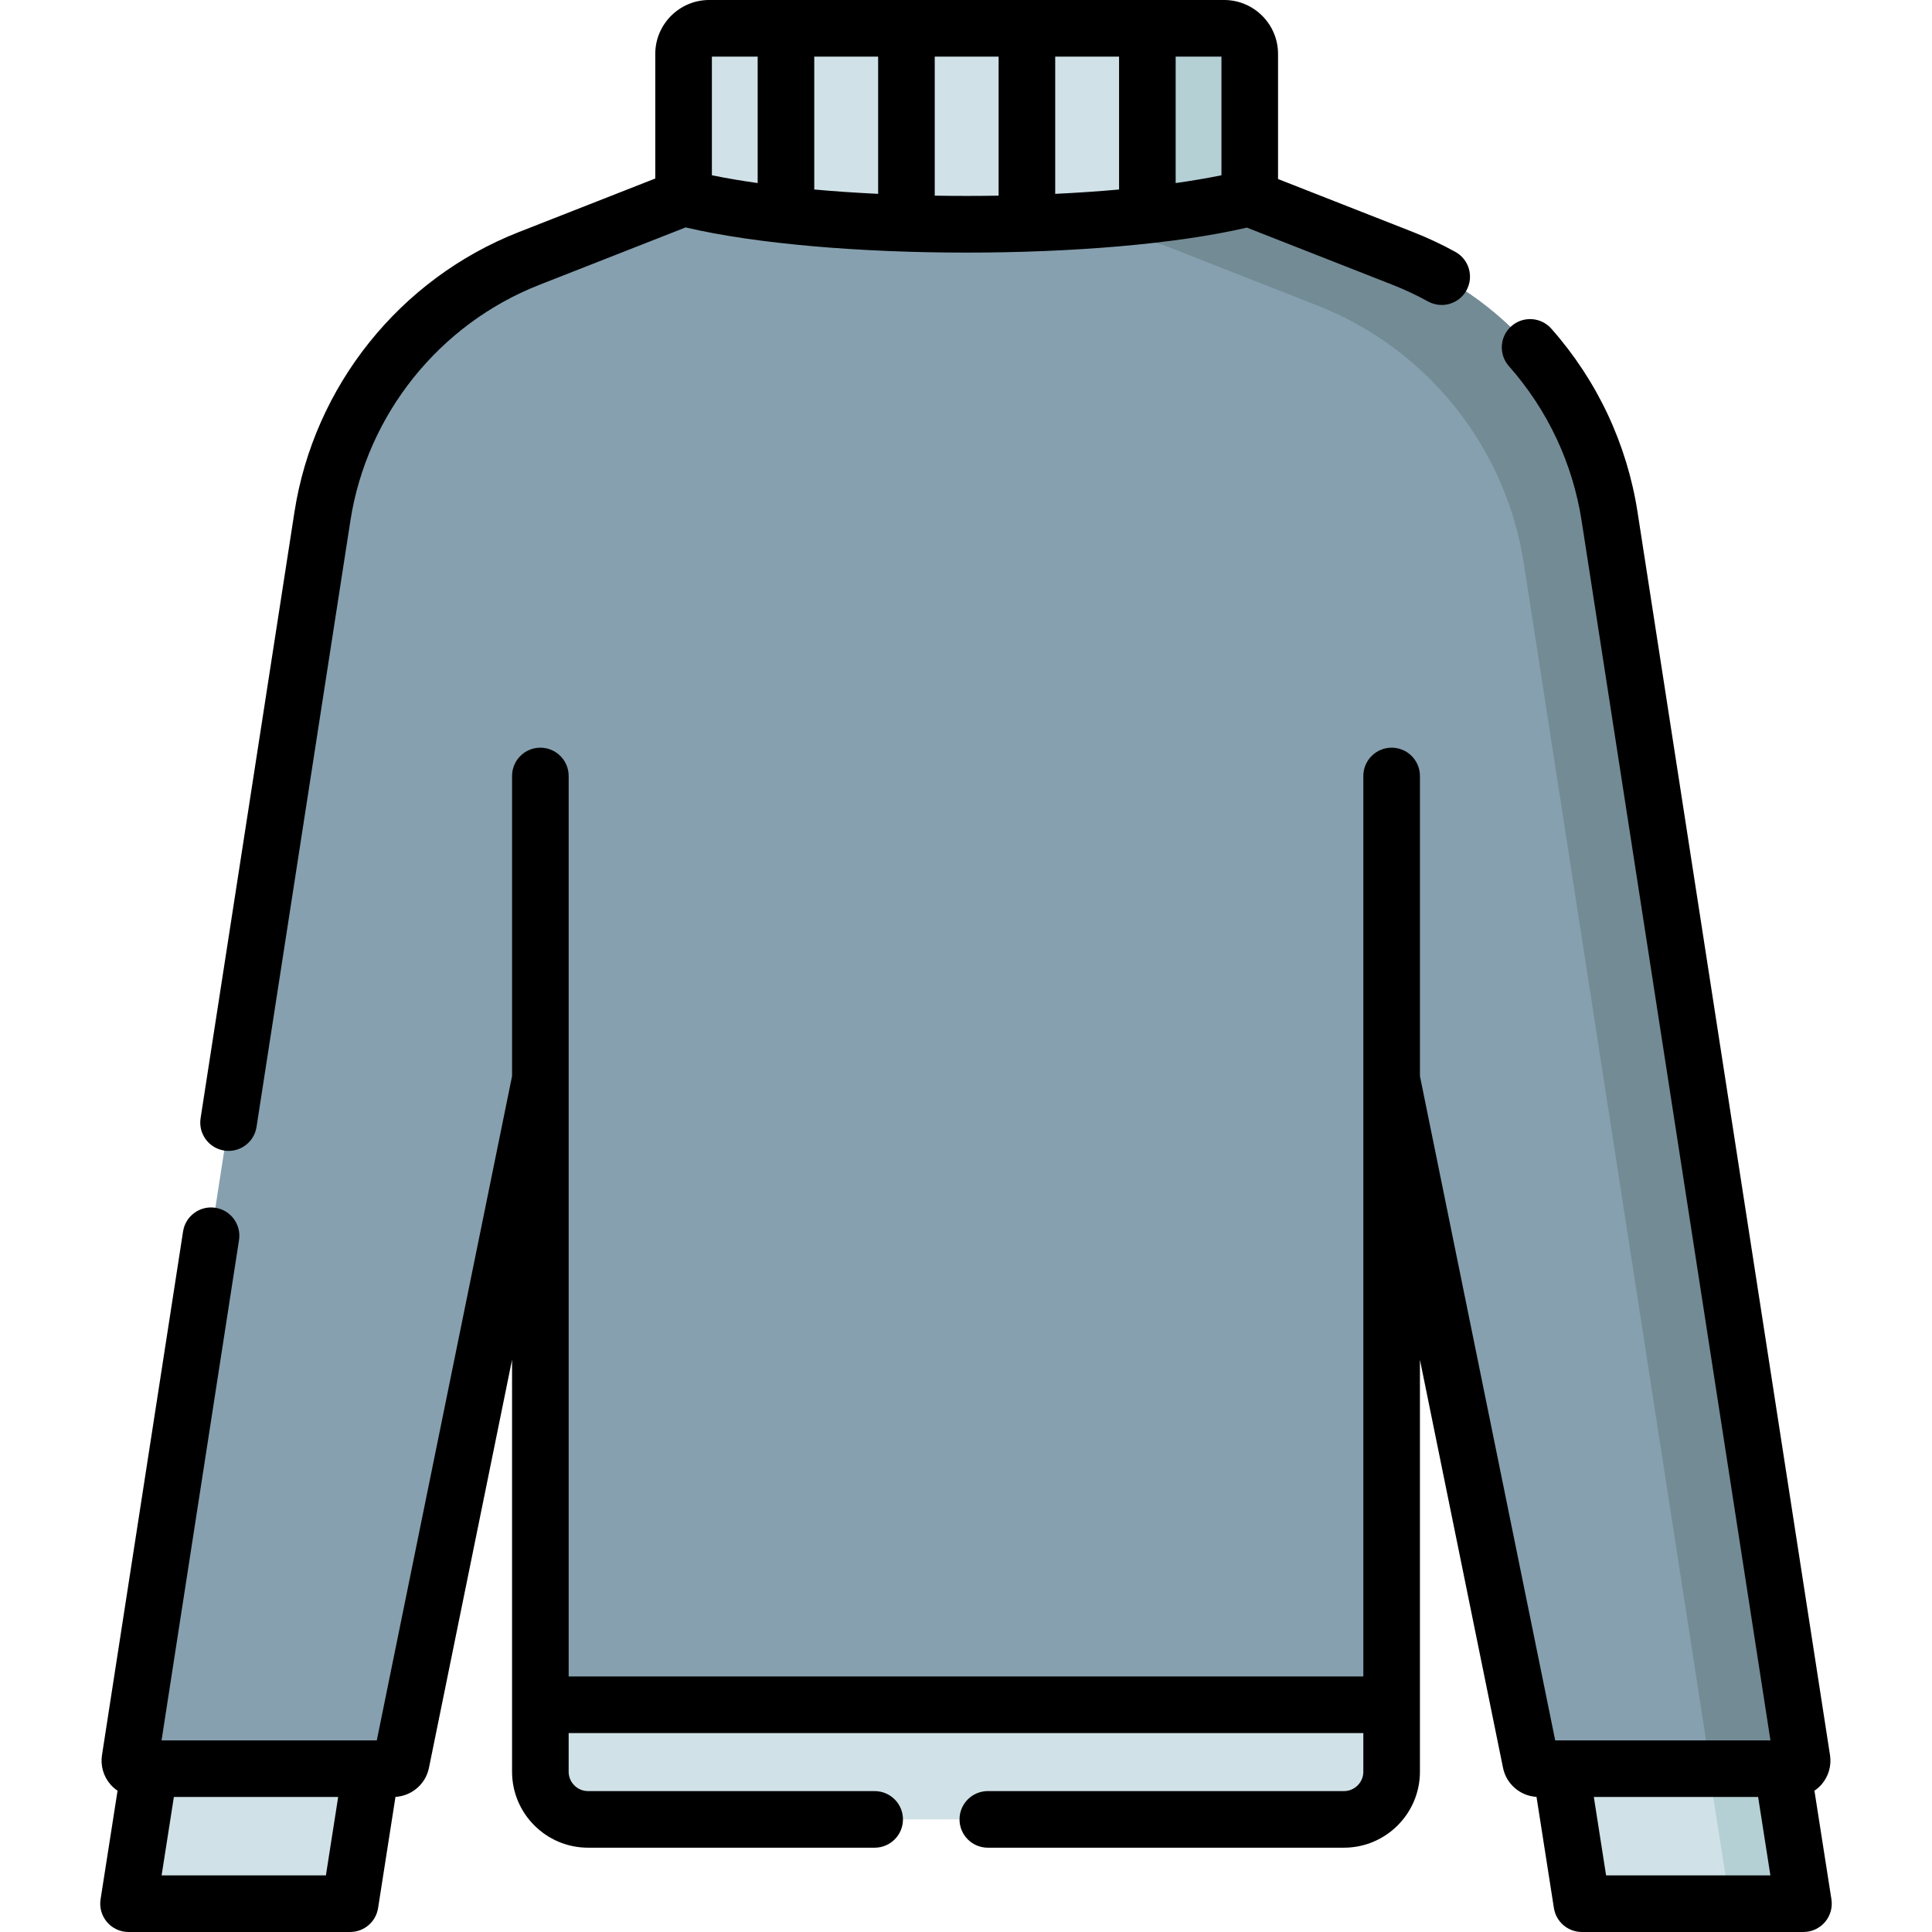 <svg id="Capa_1" enable-background="new 0 0 512 512" height="512" viewBox="0 0 512 512" width="512" xmlns="http://www.w3.org/2000/svg"><g><path d="m477.559 466.268-50.998-329.382c-4.786-30.909-25.633-56.947-54.747-68.378l-40.969-16.086-74.668-18.846v-.122l-.177.061-.177-.061v.122l-74.668 18.846-40.969 16.086c-29.113 11.431-49.961 37.469-54.747 68.378l-50.997 329.382c-.199 1.288.797 2.45 2.1 2.45h67.702c1.01 0 1.881-.711 2.082-1.701l36.875-181.078v165.848h225.596v-165.847l36.875 181.078c.202.99 1.072 1.701 2.082 1.701h67.702c1.306 0 2.302-1.163 2.103-2.451z" fill="#86a0af"/><g><path d="m477.559 466.268-50.999-329.382c-4.786-30.909-25.633-56.947-54.747-68.378l-40.969-16.086-74.668-18.846v-.122l-.176.061-.177-.061v.122l-22.725 12.439v-.122l.177.061.177-.061v.122l74.668 18.846 40.969 16.086c29.113 11.431 49.961 37.469 54.747 68.378l49.451 319.393h22.171c1.304.001 2.3-1.162 2.101-2.45z" fill="#738b95"/></g><path d="m92.786 504.5h-58.723l5.598-35.781h58.723z" fill="#d0e2e7"/><path d="m419.215 504.5h58.723l-5.598-35.781h-58.723z" fill="#d0e2e7"/><path d="m472.34 468.719h-19.494l5.598 35.781h19.494z" fill="#b4d0d5"/><path d="m356.159 482.158h-200.318c-6.981 0-12.639-5.659-12.639-12.639v-17.731h225.596v17.731c.001 6.98-5.658 12.639-12.639 12.639z" fill="#d0e2e7"/><path d="m331.199 52.422c-36.681 9.314-113.362 9.314-150.043 0v-38.124c0-3.754 3.044-6.798 6.798-6.798h136.447c3.754 0 6.798 3.043 6.798 6.798z" fill="#d0e2e7"/><path d="m324.401 7.5h-23.246c3.754 0 6.798 5.545 6.798 12.384v36.662c8.733-1.073 16.64-2.447 23.246-4.124v-38.124c0-3.754-3.044-6.798-6.798-6.798z" fill="#b4d0d5"/><g><path d="m59.425 304.91c.389.06.775.089 1.157.089 3.635 0 6.828-2.649 7.402-6.354l24.868-160.612c4.359-28.163 23.548-52.129 50.075-62.544l38.765-15.22c19.018 4.448 46.748 6.673 74.485 6.673 27.629 0 55.25-2.208 74.261-6.622l38.633 15.169c3.19 1.252 6.347 2.733 9.38 4.402 1.147.631 2.387.93 3.608.93 2.646 0 5.213-1.403 6.578-3.886 1.996-3.63.673-8.19-2.956-10.187-3.597-1.979-7.341-3.735-11.128-5.223l-35.856-14.079v-33.15c.001-7.882-6.412-14.296-14.296-14.296h-136.447c-7.884 0-14.298 6.414-14.298 14.298v33.011l-36.211 14.217c-31.476 12.358-54.243 40.795-59.417 74.212l-24.868 160.613c-.634 4.092 2.171 7.925 6.265 8.559zm156.364-254.688v-35.222h16.926v36.373c-5.808-.278-11.482-.662-16.926-1.151zm31.926 1.629v-36.851h16.925v36.851c-5.629.094-11.297.094-16.925 0zm31.925-36.851h16.926v35.222c-5.444.489-11.118.872-16.926 1.15zm44.058 31.446c-3.74.772-7.817 1.457-12.133 2.066v-33.512h12.133zm-135.042-31.446h12.133v33.512c-4.316-.609-8.393-1.294-12.133-2.066z"/><path d="m485.348 503.341-4.503-28.786c.704-.477 1.357-1.038 1.922-1.698 1.83-2.136 2.634-4.955 2.204-7.736l-50.998-329.383c-2.802-18.095-10.709-34.916-22.865-48.646-2.746-3.1-7.486-3.391-10.587-.644-3.102 2.746-3.39 7.486-.644 10.587 10.247 11.573 16.911 25.749 19.271 40.997l50.039 323.186h-57.041l-35.848-176.038v-79.535c0-4.143-3.357-7.5-7.5-7.5s-7.5 3.357-7.5 7.5v238.642h-210.596v-238.641c0-4.143-3.357-7.5-7.5-7.5s-7.5 3.357-7.5 7.5v79.535l-35.848 176.038h-57.04l20.528-132.587c.634-4.094-2.171-7.926-6.265-8.56-4.098-.626-7.926 2.173-8.56 6.265l-21.487 138.785c-.43 2.78.374 5.601 2.205 7.736.565.659 1.217 1.22 1.921 1.697l-4.504 28.786c-.339 2.165.287 4.37 1.712 6.035s3.507 2.624 5.698 2.624h58.724c3.694 0 6.839-2.69 7.41-6.341l4.61-29.465c4.318-.254 8-3.401 8.87-7.679l22.026-108.162v109.166c0 11.105 9.034 20.14 20.14 20.14h75.956c4.143 0 7.5-3.357 7.5-7.5s-3.357-7.5-7.5-7.5h-75.956c-2.834 0-5.14-2.306-5.14-5.14v-10.231h210.597v10.231c0 2.834-2.306 5.14-5.14 5.14h-94.374c-4.143 0-7.5 3.357-7.5 7.5s3.357 7.5 7.5 7.5h94.374c11.105 0 20.14-9.034 20.14-20.14v-109.165l22.026 108.163c.873 4.278 4.556 7.422 8.87 7.676l4.61 29.465c.571 3.65 3.716 6.341 7.41 6.341h58.723c2.191 0 4.273-.959 5.698-2.624s2.051-3.869 1.712-6.034zm-398.98-6.341h-43.541l3.252-20.781h43.54zm339.265 0-3.251-20.781h43.54l3.251 20.781z"/></g></g></svg>